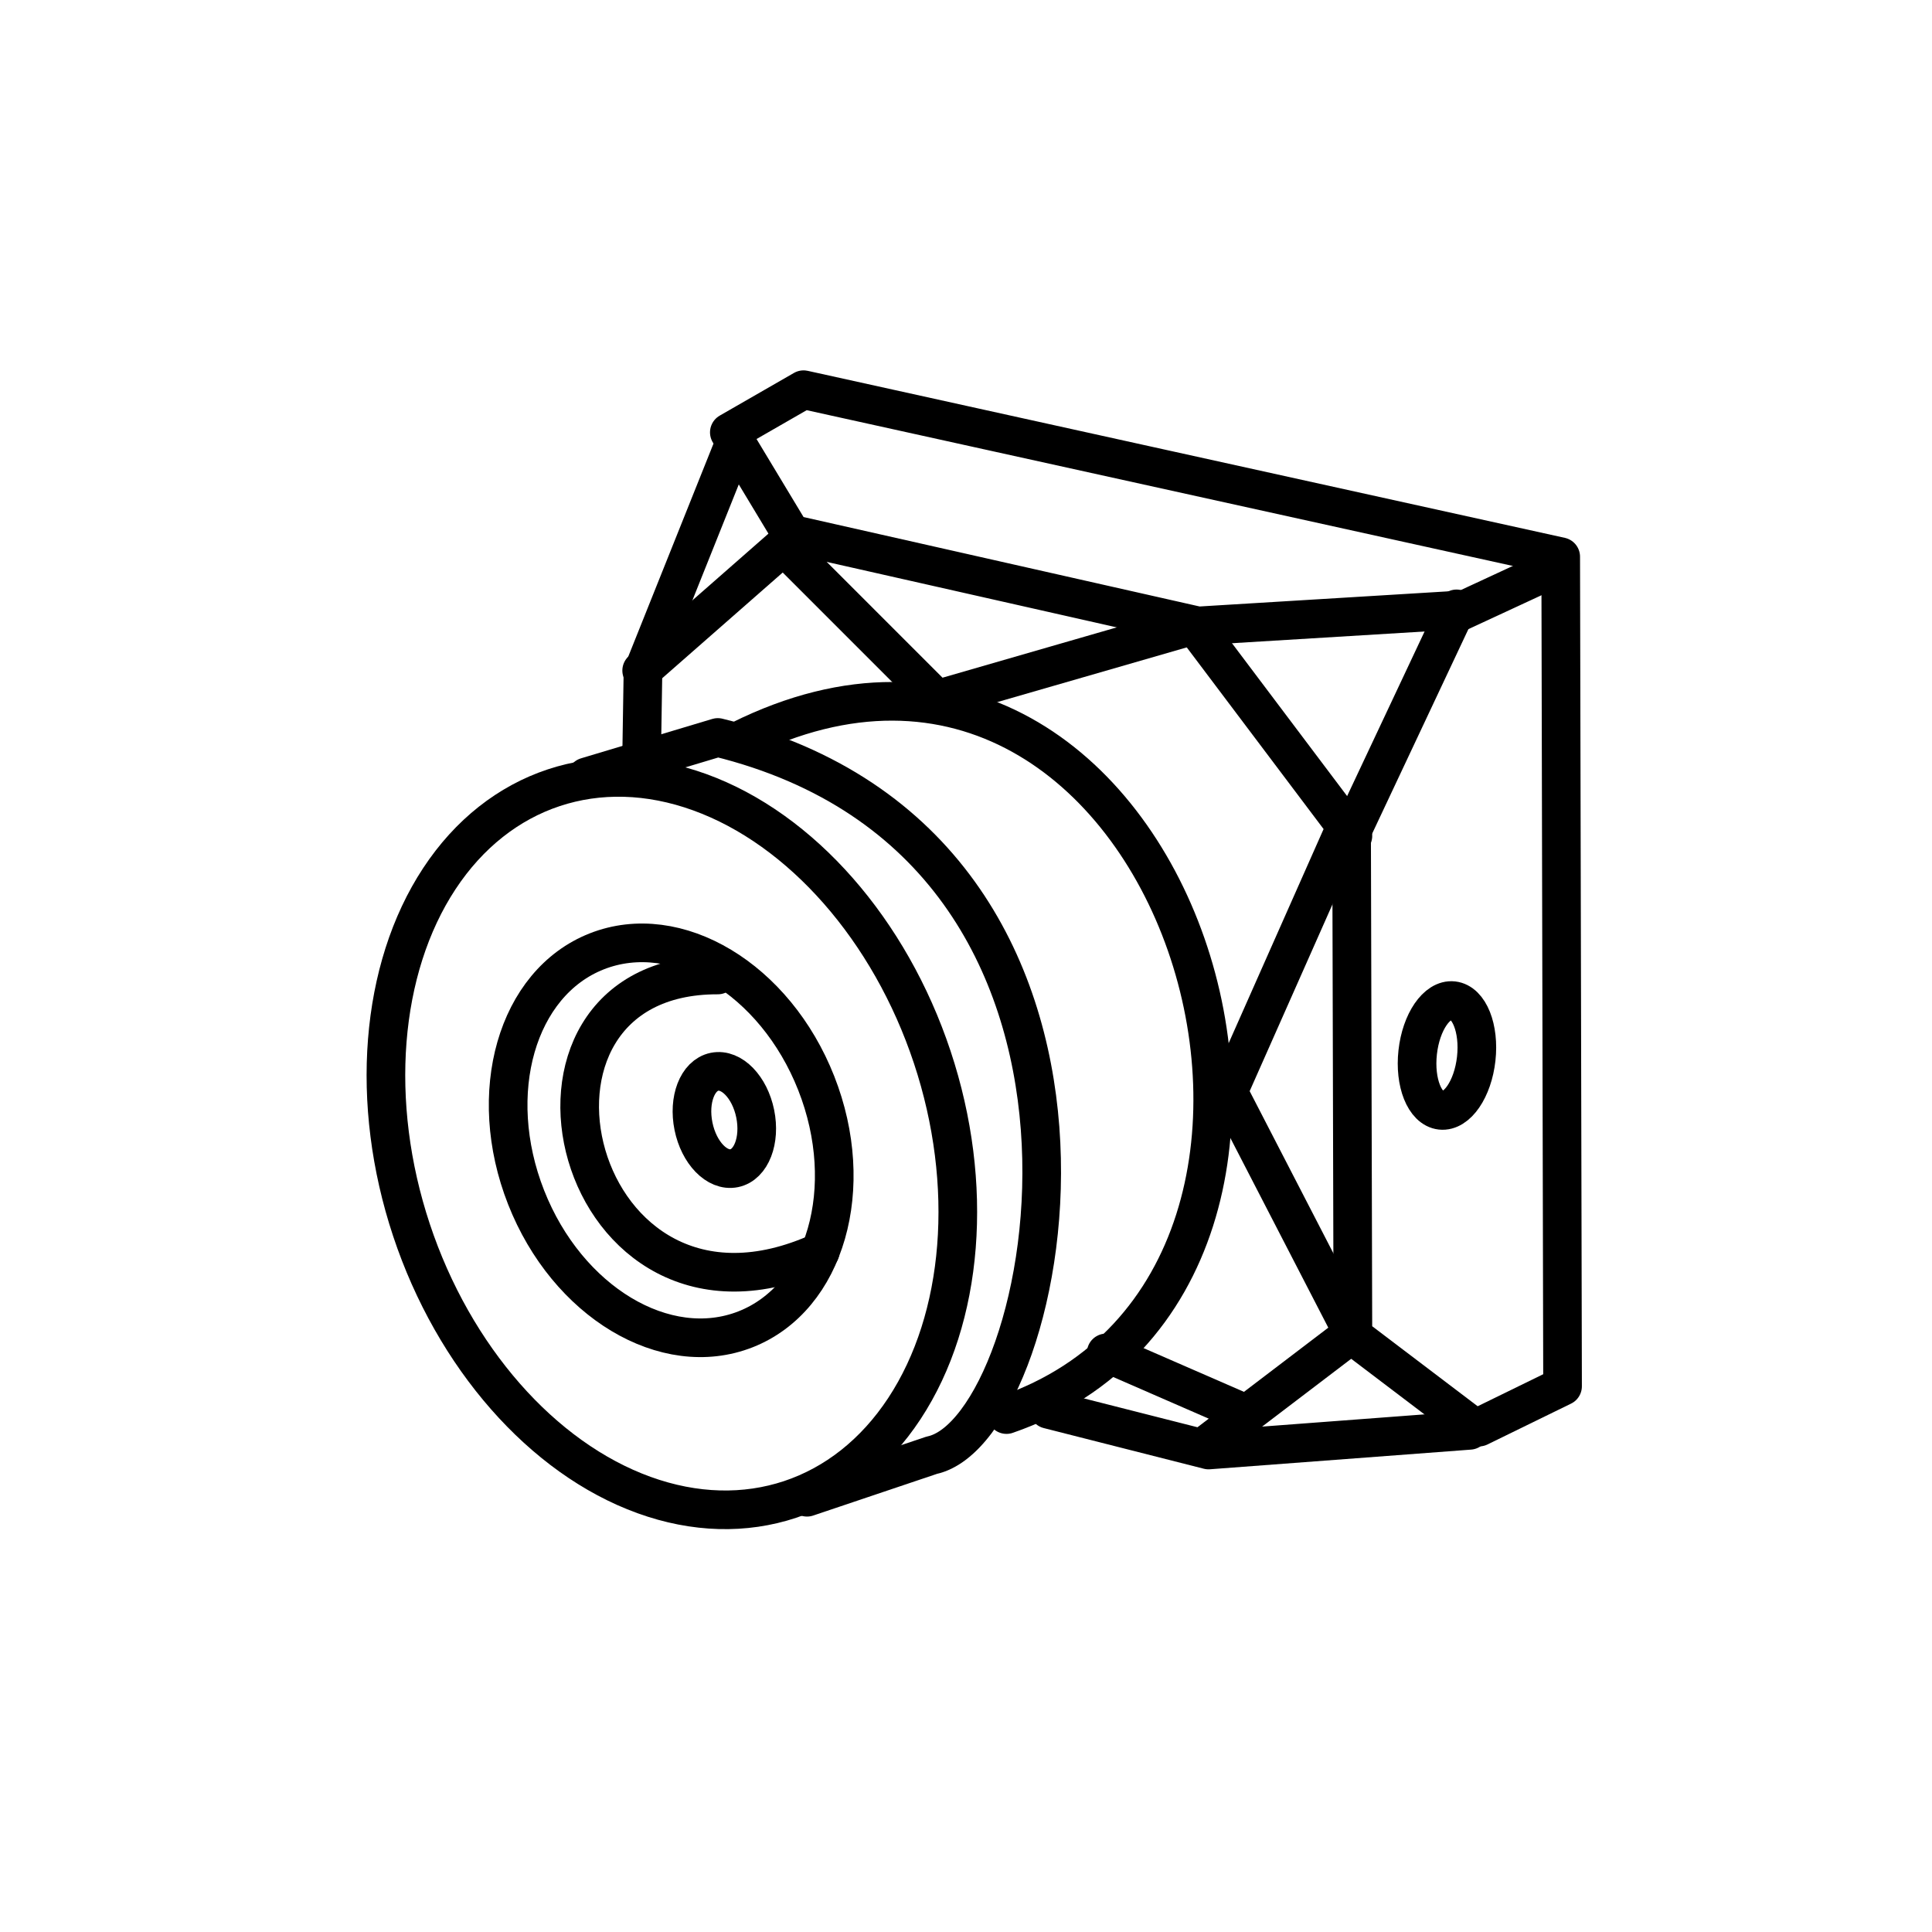 <svg width="100mm" height="100mm" viewBox="0 0 100 100" xml:space="preserve" xmlns="http://www.w3.org/2000/svg"><g style="stroke-width:2;stroke-dasharray:none"><path style="opacity:1;fill:none;stroke:#000;stroke-width:2;stroke-linecap:round;stroke-linejoin:round;stroke-dasharray:none" d="M38.036 22.89 33.28 34.774l-.068 4.28M76.071 74.034l-13.516 1.018-8.286-2.105M37.968 22.686l2.988 4.958 21.056 4.754 13.38-.815M80.282 29.478l-4.686 2.173"/><path style="opacity:1;fill:none;stroke:#000;stroke-width:2;stroke-linecap:round;stroke-linejoin:round;stroke-dasharray:none" d="m75.935 73.626-5.909-4.483-.068-26.081 5.434-11.547M33.213 34.707l7.743-6.792"/><ellipse style="opacity:1;fill:none;stroke:#000;stroke-width:2;stroke-linecap:round;stroke-linejoin:round;stroke-dasharray:none" cx="10.695" cy="67.648" rx="8.069" ry="10.512" transform="rotate(-21.497)"/><path style="display:inline;opacity:1;fill:none;stroke:#000;stroke-width:2;stroke-linecap:round;stroke-linejoin:round;stroke-dasharray:none" d="M37.153 50.465c-12.306-.03-7.541 20.157 5.297 14.331"/><path style="opacity:1;fill:none;stroke:#000;stroke-width:2;stroke-linecap:round;stroke-linejoin:round;stroke-dasharray:none" d="m61.944 32.534 8.082 10.731M62.351 74.849l7.675-5.842-6.452-12.497 6.113-13.788"/><ellipse style="opacity:1;fill:none;stroke:#000;stroke-width:2;stroke-linecap:round;stroke-linejoin:round;stroke-dasharray:none" cx="80.466" cy="46.033" rx="1.524" ry="2.857" transform="rotate(6.336)"/><path style="opacity:1;fill:none;stroke:#000;stroke-width:2;stroke-linecap:round;stroke-linejoin:round;stroke-dasharray:none" d="m64.117 73.015-6.86-2.989"/><ellipse style="opacity:1;fill:none;stroke:#000;stroke-width:2;stroke-linecap:round;stroke-linejoin:round;stroke-dasharray:none" transform="rotate(-18.373)" ry="19.408" rx="14.201" cy="67.137" cx="14.345"/><path style="opacity:1;fill:none;stroke:#000;stroke-width:2;stroke-linecap:round;stroke-linejoin:round;stroke-dasharray:none" d="m30.36 40.209 6.793-2.038c23.376 5.727 17.417 35.82 11.07 37.153l-6.452 2.173"/><path style="opacity:1;fill:none;stroke:#000;stroke-width:2;stroke-linecap:round;stroke-linejoin:round;stroke-dasharray:none" d="M52.095 73.218c20.696-7.174 8.694-46.102-13.788-34.91"/><ellipse style="opacity:1;fill:none;stroke:#000;stroke-width:2;stroke-linecap:round;stroke-linejoin:round;stroke-dasharray:none" cx="25.155" cy="64.292" rx="1.63" ry="2.547" transform="rotate(-11.524)"/><path style="opacity:1;fill:none;stroke:#000;stroke-width:2;stroke-linecap:round;stroke-linejoin:round;stroke-dasharray:none" d="m37.75 22.38 3.842-2.209 39.19 8.645.096 42.937-4.323 2.113"/><path style="opacity:1;fill:none;stroke:#000;stroke-width:2;stroke-linecap:round;stroke-linejoin:round;stroke-dasharray:none" d="m41.024 28.73 7.471 7.472 12.702-3.668"/></g></svg>